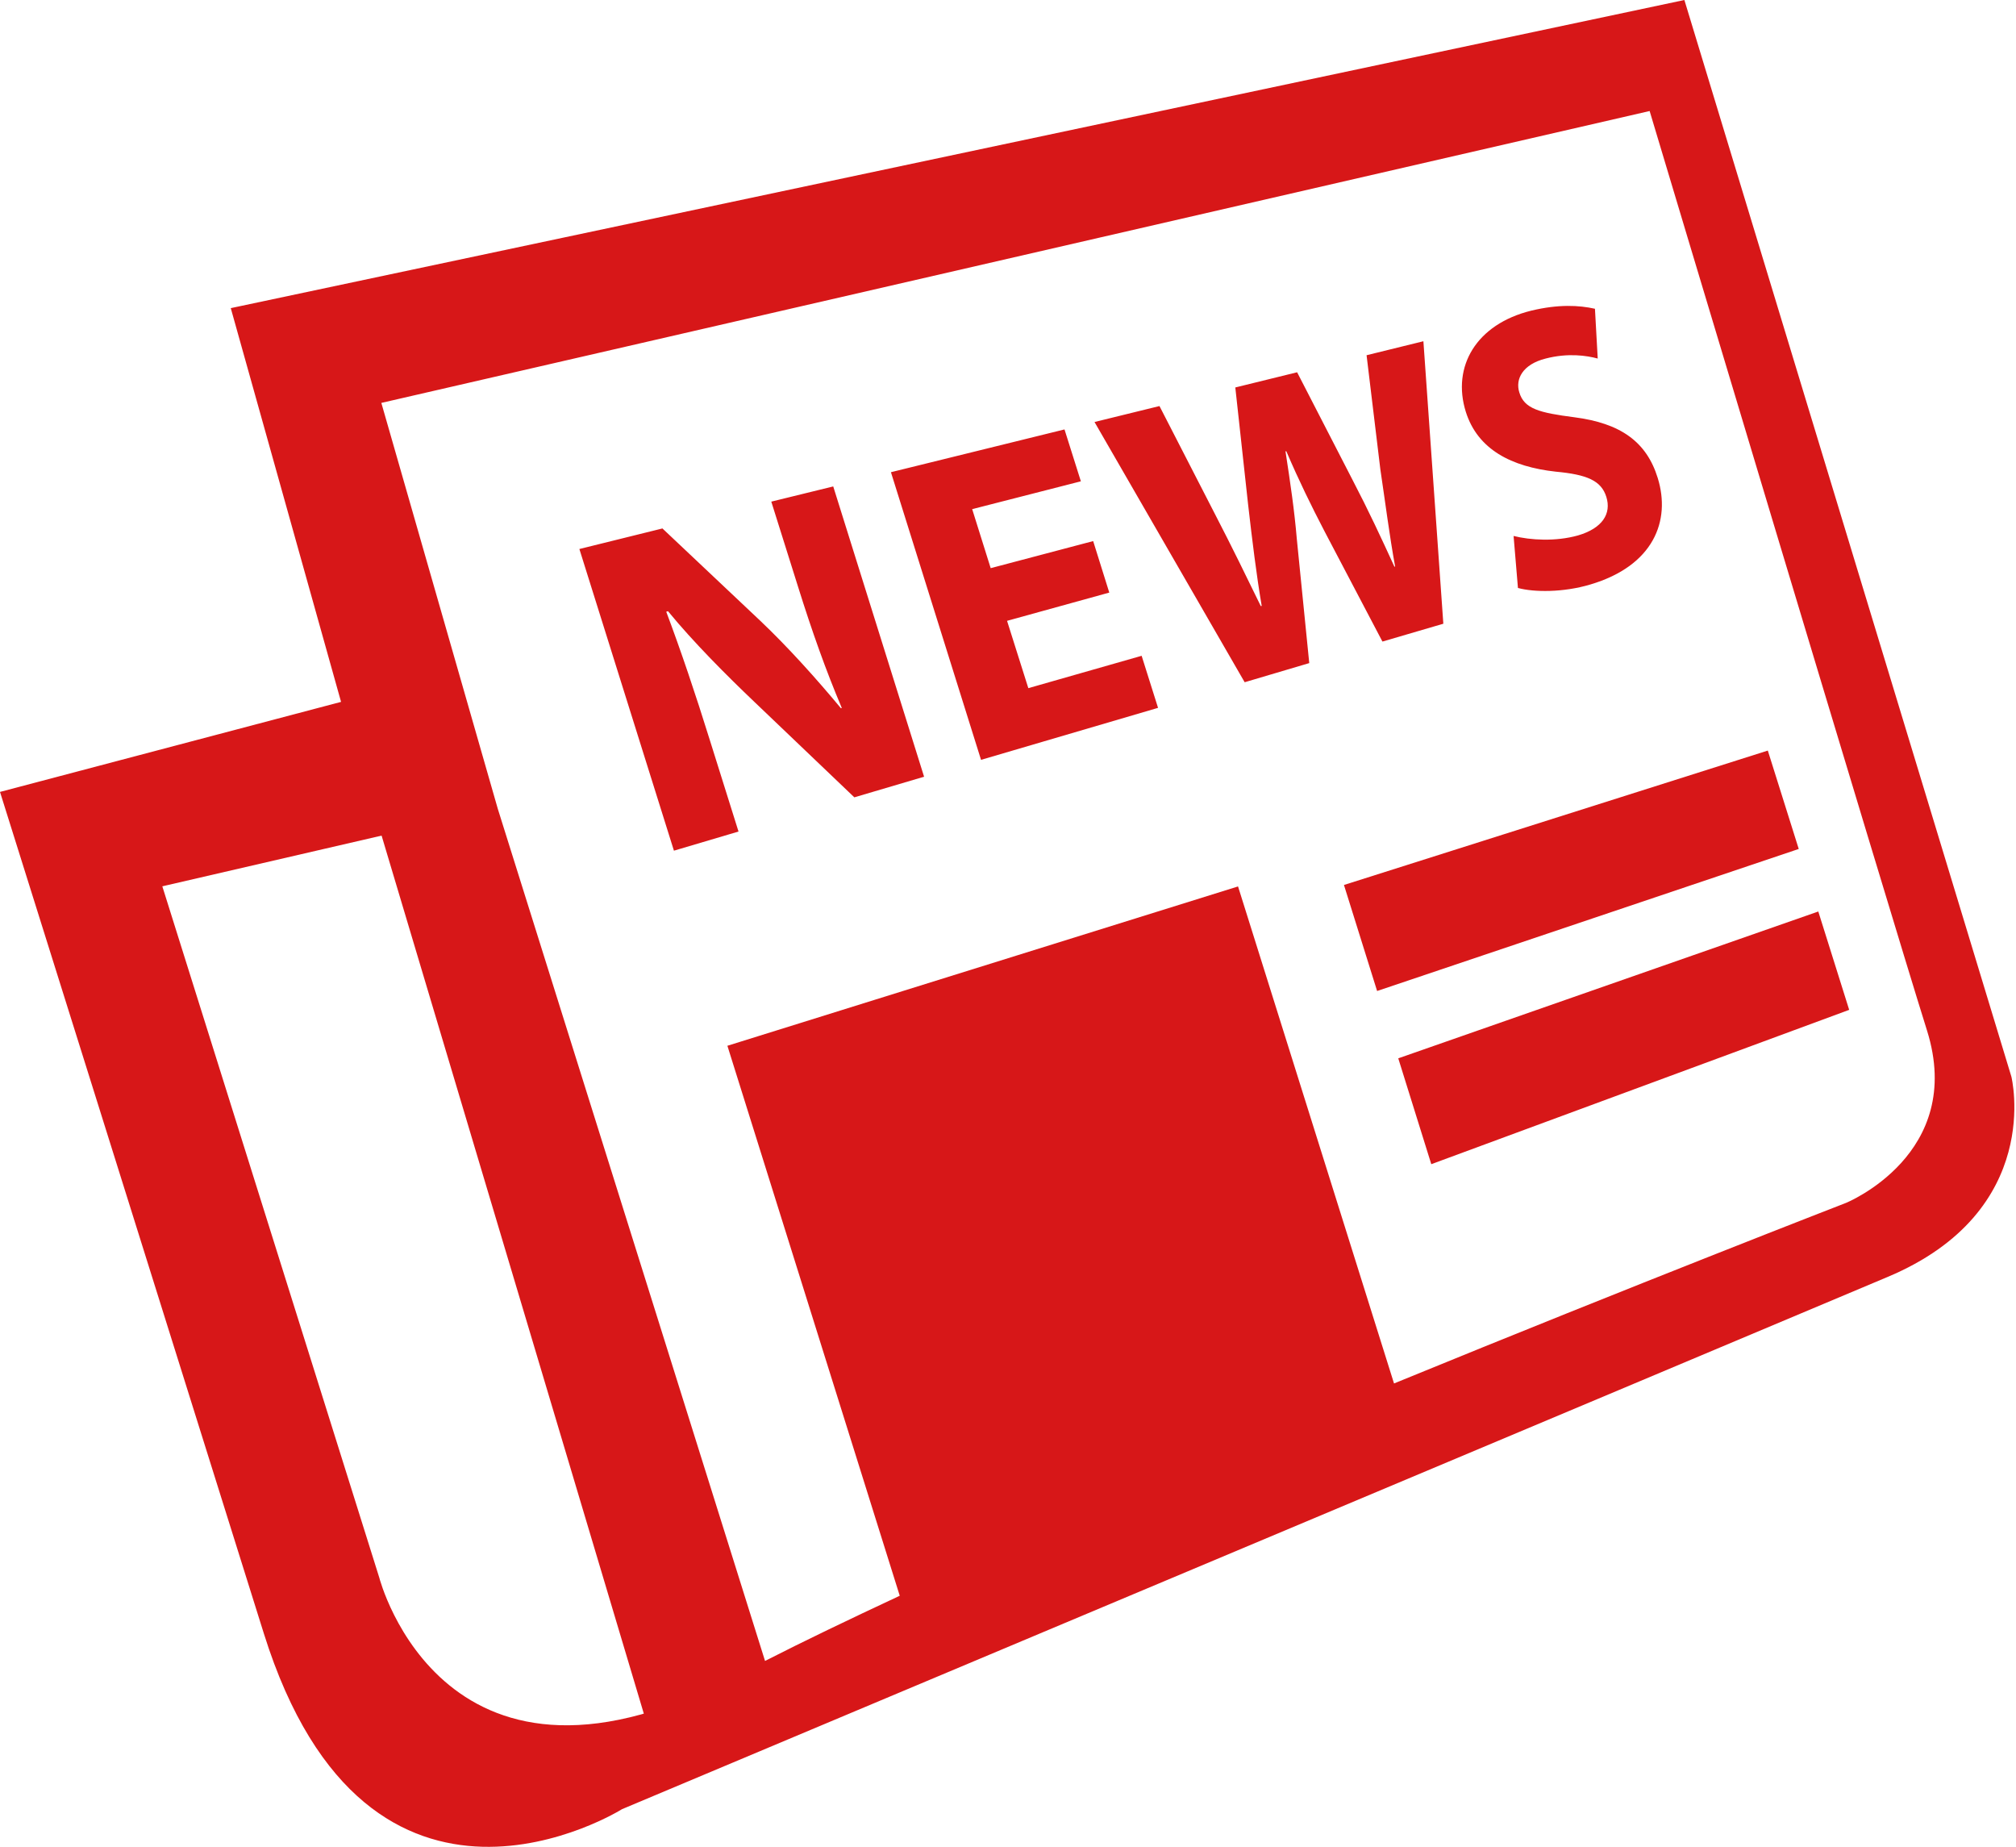 <?xml version="1.0" standalone="no"?><!DOCTYPE svg PUBLIC "-//W3C//DTD SVG 1.1//EN" "http://www.w3.org/Graphics/SVG/1.1/DTD/svg11.dtd"><svg t="1498128897092" class="icon" style="" viewBox="0 0 1118 1024" version="1.1" xmlns="http://www.w3.org/2000/svg" p-id="15502" xmlns:xlink="http://www.w3.org/1999/xlink" width="218.359" height="200"><defs><style type="text/css"></style></defs><path d="M1115.439 596.969 934.097 0 127.977 170.845 189.137 389.167 0 439.087C0 439.087 88.25 720.291 146.339 905.775 204.497 1091.119 344.925 1003.124 344.925 1003.124 344.925 1003.124 954.159 747.078 1046.668 708.073 1133.987 671.488 1115.439 596.969 1115.439 596.969L1115.439 596.969ZM210.362 874.822 90.019 491.427 211.619 463.313 359.657 958.906 411.508 927.441C246.551 1015.948 210.362 874.822 210.362 874.822L210.362 874.822ZM1023.744 666.95C1023.744 666.95 907.939 711.82 773.073 767.069L686.569 491.497 403.386 579.84 498.967 884.783C470.784 897.955 445.44 910.103 424.262 920.925L276.084 448.535 276.084 448.535 211.479 223.395 914.828 61.556C914.828 61.556 1047.11 502.761 1068.637 571.345 1090.164 639.93 1023.744 666.95 1023.744 666.95L1023.744 666.95ZM980.364 416.163 745.309 490.682 763.695 549.469 997.516 470.714 980.364 416.163 980.364 416.163ZM775.424 586.799 793.74 645.492 1025.489 559.919 1008.361 505.391 775.424 586.799 775.424 586.799ZM427.729 278.132 442.601 325.423C450.281 349.929 457.984 371.689 466.828 392.541L466.339 392.681C452.911 376.506 437.015 358.796 421.655 344.227L367.36 293.004 321.303 304.407 373.737 471.668 409.553 461.056 393.891 411.136C385.466 384.047 377.623 360.913 369.478 339.177L370.455 338.897C384.582 356.096 402.758 374.319 418.351 389.167L473.786 442.089 512.465 430.662 462.08 269.708 427.729 278.132 427.729 278.132ZM570.275 381.556 558.476 344.227 615.168 328.564 606.231 300.009 549.399 315.02 539.136 282.298 599.412 266.868 590.336 238.103 494.08 261.818 544.047 421.306 642.211 392.471 633.111 363.613 570.275 381.556 570.275 381.556ZM719.174 298.915C717.801 282.74 715.59 267.892 712.89 250.252L713.332 250.182C720.5 266.868 727.087 280.25 734.58 294.679L766.65 355.724 800.419 345.833 789.364 189.207 757.853 196.957 765.487 260.212C768.256 278.714 770.537 296.937 773.679 314.065L773.306 314.228C765.999 298.263 758.877 282.973 750.243 266.426L719.337 206.406 685.056 214.831 692.154 279.738C694.435 299.59 696.762 318.767 699.695 335.965L699.183 336.035C692.015 321.327 682.845 302.499 673.839 285.161L643.002 225.14 606.976 233.984 690.246 378.275 726.063 367.663 719.174 298.915 719.174 298.915ZM862.743 261.516C880.128 263.121 888.017 266.496 890.81 275.503 893.743 284.788 888.623 292.911 875.124 296.867 862.604 300.381 848.687 299.497 839.377 297.169L841.798 326.004C850.665 328.425 866.932 328.564 881.873 324.096 917.039 313.716 926.697 288.745 919.296 264.96 913.082 244.899 898.653 234.659 873.076 231.354 853.83 228.864 845.242 226.746 842.543 217.53 840.262 210.199 844.381 202.007 857.181 198.796 869.632 195.561 880.128 197.19 886.039 198.796L884.503 171.194C875.636 169.216 864.209 168.634 849.268 172.218 818.525 179.759 805.097 203.334 812.87 228.282 819.456 249.297 838.284 258.816 862.743 261.516L862.743 261.516Z" p-id="15503" fill="#d71718"></path></svg>